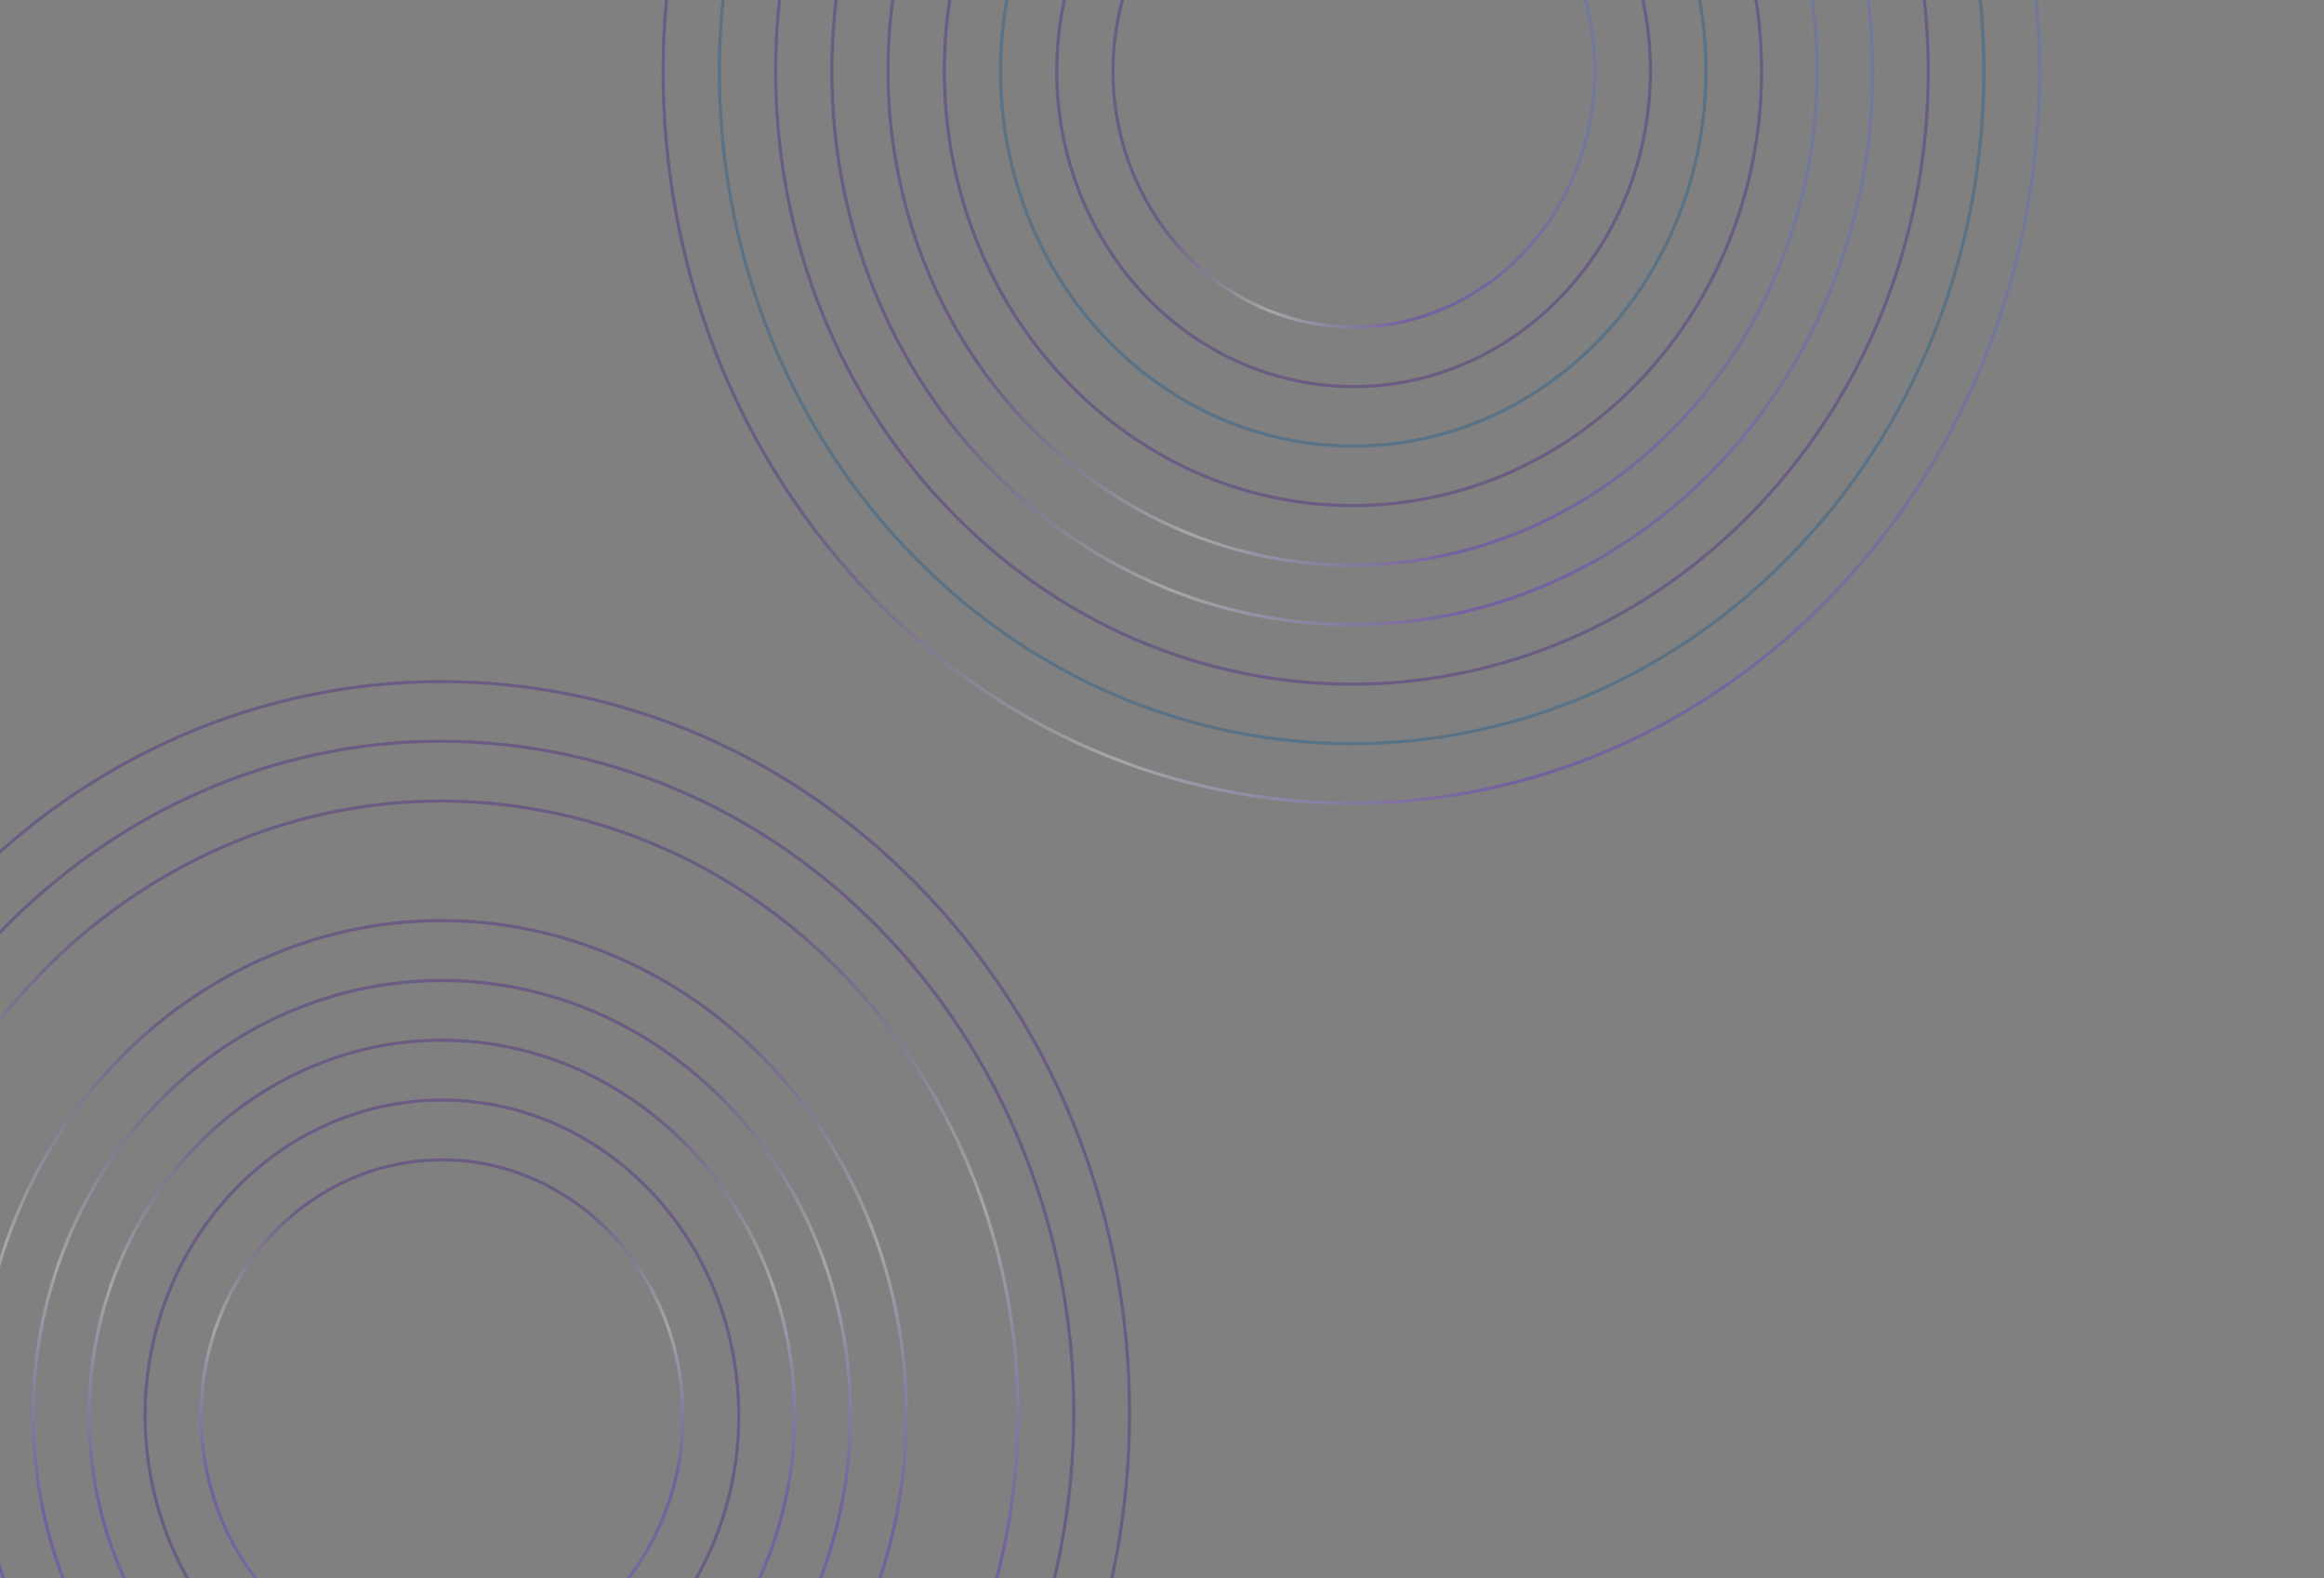 <svg width="738" height="501" viewBox="0 0 738 501" fill="none" xmlns="http://www.w3.org/2000/svg">
<rect x="0" y="0" width="738" height="501" fill="#808080" stroke="none"/>
<g opacity="0.3" clip-path="url(#clip0_151_1117)">
<path style="mix-blend-mode:overlay" d="M583.637 186.968C668.978 96.264 668.978 -50.796 583.637 -141.5C498.297 -232.204 359.932 -232.204 274.592 -141.5C189.251 -50.796 189.251 96.264 274.592 186.968C359.932 277.672 498.297 277.672 583.637 186.968Z" stroke="url(#paint0_linear_151_1117)" stroke-miterlimit="10"/>
<path style="mix-blend-mode:overlay" d="M571.187 173.597C649.594 90.262 649.594 -44.85 571.187 -128.185C492.779 -211.52 365.656 -211.52 287.249 -128.185C208.842 -44.85 208.842 90.262 287.249 173.597C365.656 256.932 492.779 256.932 571.187 173.597Z" stroke="#015291" stroke-miterlimit="10"/>
<path style="mix-blend-mode:overlay" d="M558.737 160.227C630.211 84.261 630.211 -38.904 558.737 -114.87C487.263 -190.836 371.38 -190.836 299.906 -114.87C228.432 -38.904 228.432 84.261 299.906 160.227C371.38 236.193 487.263 236.193 558.737 160.227Z" stroke="#360687" stroke-miterlimit="10"/>
<path style="mix-blend-mode:overlay" d="M546.287 146.857C610.827 78.26 610.827 -32.958 546.287 -101.555C481.746 -170.153 377.104 -170.153 312.564 -101.555C248.023 -32.958 248.023 78.26 312.564 146.857C377.104 215.454 481.746 215.454 546.287 146.857Z" stroke="url(#paint1_linear_151_1117)" stroke-miterlimit="10"/>
<path style="mix-blend-mode:overlay" d="M457.75 176.512C537.714 159.947 589.904 77.62 574.319 -7.37C558.734 -92.361 481.275 -147.831 401.311 -131.266C321.346 -114.701 269.156 -32.374 284.741 52.616C300.326 137.606 377.785 193.076 457.75 176.512Z" stroke="url(#paint2_linear_151_1117)" stroke-miterlimit="10"/>
<path style="mix-blend-mode:overlay" d="M436.386 160.323C507.953 156.359 562.947 91.483 559.217 15.418C555.487 -60.647 494.447 -119.097 422.88 -115.133C351.313 -111.169 296.319 -46.293 300.049 29.773C303.778 105.838 364.819 164.287 436.386 160.323Z" stroke="#360687" stroke-miterlimit="10"/>
<path style="mix-blend-mode:overlay" d="M541.643 27.627C544.272 -38.061 496.301 -93.577 434.498 -96.371C372.694 -99.165 320.461 -48.18 317.832 17.508C315.203 83.196 363.174 138.712 424.977 141.506C486.781 144.3 539.014 93.314 541.643 27.627Z" stroke="#015291" stroke-miterlimit="10"/>
<path style="mix-blend-mode:overlay" d="M523.562 33.168C529.085 -21.845 491.602 -71.201 439.841 -77.071C388.081 -82.941 341.643 -43.103 336.12 11.911C330.597 66.925 368.08 116.281 419.841 122.151C471.601 128.021 518.039 88.182 523.562 33.168Z" stroke="#360687" stroke-miterlimit="10"/>
<path style="mix-blend-mode:overlay" d="M505.575 34.734C511.925 -9.661 483.213 -51.121 441.444 -57.871C399.674 -64.621 360.665 -34.104 354.314 10.29C347.964 54.685 376.676 96.145 418.445 102.895C460.215 109.645 499.224 79.128 505.575 34.734Z" stroke="url(#paint3_linear_151_1117)" stroke-miterlimit="10"/>
<path style="mix-blend-mode:overlay" d="M294.683 612.871C380.023 522.167 380.023 375.107 294.683 284.403C209.342 193.699 70.978 193.699 -14.362 284.403C-99.703 375.107 -99.703 522.167 -14.362 612.871C70.978 703.575 209.342 703.575 294.683 612.871Z" stroke="#360687" stroke-miterlimit="10"/>
<path style="mix-blend-mode:overlay" d="M337.786 486.547C357.428 370.557 284.882 259.605 175.751 238.729C66.62 217.853 -37.771 294.958 -57.412 410.948C-77.054 526.938 -4.508 637.889 104.623 658.765C213.754 679.641 318.145 602.536 337.786 486.547Z" stroke="#360687" stroke-miterlimit="10"/>
<path style="mix-blend-mode:overlay" d="M319.419 488.365C339.948 383.172 276.357 280.208 177.384 258.389C78.411 236.57 -18.465 304.157 -38.994 409.35C-59.523 514.543 4.068 617.507 103.041 639.327C202.014 661.146 298.889 593.559 319.419 488.365Z" stroke="url(#paint4_linear_151_1117)" stroke-miterlimit="10"/>
<path style="mix-blend-mode:overlay" d="M279.146 501.926C306.607 420.403 266.689 330.656 189.988 301.469C113.286 272.283 28.845 314.709 1.384 396.232C-26.076 477.754 13.841 567.502 90.543 596.688C167.245 625.875 251.686 583.448 279.146 501.926Z" stroke="url(#paint5_linear_151_1117)" stroke-miterlimit="10"/>
<path style="mix-blend-mode:overlay" d="M232.046 546.71C282.72 492.851 282.72 405.527 232.046 351.668C181.371 297.809 99.212 297.809 48.537 351.668C-2.137 405.527 -2.137 492.851 48.537 546.71C99.212 600.569 181.371 600.569 232.046 546.71Z" stroke="url(#paint6_linear_151_1117)" stroke-miterlimit="10"/>
<path style="mix-blend-mode:overlay" d="M190.629 555.659C245.896 526.127 268.174 454.567 240.388 395.826C212.601 337.085 145.273 313.407 90.005 342.94C34.738 372.472 12.46 444.032 40.246 502.773C68.033 561.514 135.361 585.192 190.629 555.659Z" stroke="url(#paint7_linear_151_1117)" stroke-miterlimit="10"/>
<path style="mix-blend-mode:overlay" d="M158.434 547.724C209.521 537.104 242.835 484.479 232.843 430.182C222.852 375.885 173.339 340.477 122.252 351.096C71.166 361.716 37.852 414.341 47.843 468.638C57.834 522.935 107.348 558.343 158.434 547.724Z" stroke="#360687" stroke-miterlimit="10"/>
<path style="mix-blend-mode:overlay" d="M147.469 530.476C189.536 526.309 220.459 486.686 216.539 441.975C212.618 397.264 175.338 364.397 133.271 368.564C91.204 372.731 60.28 412.355 64.201 457.066C68.121 501.776 105.402 534.643 147.469 530.476Z" stroke="url(#paint8_linear_151_1117)" stroke-miterlimit="10"/>
</g>
<defs>
<linearGradient id="paint0_linear_151_1117" x1="209.143" y1="22.734" x2="649.086" y2="22.734" gradientUnits="userSpaceOnUse">
<stop offset="0.098" stop-color="#360687"/>
<stop offset="0.174" stop-color="#7655AD"/>
<stop offset="0.328" stop-color="white"/>
<stop offset="0.429" stop-color="#BCA4F6"/>
<stop offset="0.521" stop-color="#8458EE"/>
<stop offset="0.586" stop-color="#6128EA"/>
<stop offset="0.618" stop-color="#5416E8"/>
<stop offset="0.693" stop-color="#541FE6"/>
<stop offset="0.816" stop-color="#5438E2"/>
<stop offset="0.97" stop-color="#545FDB"/>
<stop offset="1" stop-color="#5468DA"/>
</linearGradient>
<linearGradient id="paint1_linear_151_1117" x1="262.714" y1="22.651" x2="596.136" y2="22.651" gradientUnits="userSpaceOnUse">
<stop offset="0.098" stop-color="#360687"/>
<stop offset="0.174" stop-color="#7655AD"/>
<stop offset="0.328" stop-color="white"/>
<stop offset="0.429" stop-color="#BCA4F6"/>
<stop offset="0.521" stop-color="#8458EE"/>
<stop offset="0.586" stop-color="#6128EA"/>
<stop offset="0.618" stop-color="#5416E8"/>
<stop offset="0.693" stop-color="#541FE6"/>
<stop offset="0.816" stop-color="#5438E2"/>
<stop offset="0.97" stop-color="#545FDB"/>
<stop offset="1" stop-color="#5468DA"/>
</linearGradient>
<linearGradient id="paint2_linear_151_1117" x1="280.573" y1="22.623" x2="578.487" y2="22.623" gradientUnits="userSpaceOnUse">
<stop offset="0.098" stop-color="#360687"/>
<stop offset="0.174" stop-color="#7655AD"/>
<stop offset="0.328" stop-color="white"/>
<stop offset="0.429" stop-color="#BCA4F6"/>
<stop offset="0.521" stop-color="#8458EE"/>
<stop offset="0.586" stop-color="#6128EA"/>
<stop offset="0.618" stop-color="#5416E8"/>
<stop offset="0.693" stop-color="#541FE6"/>
<stop offset="0.816" stop-color="#5438E2"/>
<stop offset="0.97" stop-color="#545FDB"/>
<stop offset="1" stop-color="#5468DA"/>
</linearGradient>
<linearGradient id="paint3_linear_151_1117" x1="352.001" y1="22.512" x2="507.887" y2="22.512" gradientUnits="userSpaceOnUse">
<stop offset="0.098" stop-color="#360687"/>
<stop offset="0.174" stop-color="#7655AD"/>
<stop offset="0.328" stop-color="white"/>
<stop offset="0.429" stop-color="#BCA4F6"/>
<stop offset="0.521" stop-color="#8458EE"/>
<stop offset="0.586" stop-color="#6128EA"/>
<stop offset="0.618" stop-color="#5416E8"/>
<stop offset="0.693" stop-color="#541FE6"/>
<stop offset="0.816" stop-color="#5438E2"/>
<stop offset="0.97" stop-color="#545FDB"/>
<stop offset="1" stop-color="#5468DA"/>
</linearGradient>
<linearGradient id="paint4_linear_151_1117" x1="140.212" y1="252.8" x2="140.212" y2="644.916" gradientUnits="userSpaceOnUse">
<stop offset="0.098" stop-color="#360687"/>
<stop offset="0.174" stop-color="#7655AD"/>
<stop offset="0.328" stop-color="white"/>
<stop offset="0.429" stop-color="#BCA4F6"/>
<stop offset="0.521" stop-color="#8458EE"/>
<stop offset="0.586" stop-color="#6128EA"/>
<stop offset="0.618" stop-color="#5416E8"/>
<stop offset="0.693" stop-color="#541FE6"/>
<stop offset="0.816" stop-color="#5438E2"/>
<stop offset="0.97" stop-color="#545FDB"/>
<stop offset="1" stop-color="#5468DA"/>
</linearGradient>
<linearGradient id="paint5_linear_151_1117" x1="140.265" y1="290.76" x2="140.265" y2="607.398" gradientUnits="userSpaceOnUse">
<stop offset="0.098" stop-color="#360687"/>
<stop offset="0.174" stop-color="#7655AD"/>
<stop offset="0.328" stop-color="white"/>
<stop offset="0.429" stop-color="#BCA4F6"/>
<stop offset="0.521" stop-color="#8458EE"/>
<stop offset="0.586" stop-color="#6128EA"/>
<stop offset="0.618" stop-color="#5416E8"/>
<stop offset="0.693" stop-color="#541FE6"/>
<stop offset="0.816" stop-color="#5438E2"/>
<stop offset="0.97" stop-color="#545FDB"/>
<stop offset="1" stop-color="#5468DA"/>
</linearGradient>
<linearGradient id="paint6_linear_151_1117" x1="140.291" y1="309.739" x2="140.291" y2="588.639" gradientUnits="userSpaceOnUse">
<stop offset="0.098" stop-color="#360687"/>
<stop offset="0.174" stop-color="#7655AD"/>
<stop offset="0.328" stop-color="white"/>
<stop offset="0.429" stop-color="#BCA4F6"/>
<stop offset="0.521" stop-color="#8458EE"/>
<stop offset="0.586" stop-color="#6128EA"/>
<stop offset="0.618" stop-color="#5416E8"/>
<stop offset="0.693" stop-color="#541FE6"/>
<stop offset="0.816" stop-color="#5438E2"/>
<stop offset="0.97" stop-color="#545FDB"/>
<stop offset="1" stop-color="#5468DA"/>
</linearGradient>
<linearGradient id="paint7_linear_151_1117" x1="140.317" y1="328.719" x2="140.317" y2="569.88" gradientUnits="userSpaceOnUse">
<stop offset="0.098" stop-color="#360687"/>
<stop offset="0.174" stop-color="#7655AD"/>
<stop offset="0.328" stop-color="white"/>
<stop offset="0.429" stop-color="#BCA4F6"/>
<stop offset="0.521" stop-color="#8458EE"/>
<stop offset="0.586" stop-color="#6128EA"/>
<stop offset="0.618" stop-color="#5416E8"/>
<stop offset="0.693" stop-color="#541FE6"/>
<stop offset="0.816" stop-color="#5438E2"/>
<stop offset="0.97" stop-color="#545FDB"/>
<stop offset="1" stop-color="#5468DA"/>
</linearGradient>
<linearGradient id="paint8_linear_151_1117" x1="140.37" y1="366.679" x2="140.37" y2="532.362" gradientUnits="userSpaceOnUse">
<stop offset="0.098" stop-color="#360687"/>
<stop offset="0.174" stop-color="#7655AD"/>
<stop offset="0.328" stop-color="white"/>
<stop offset="0.429" stop-color="#BCA4F6"/>
<stop offset="0.521" stop-color="#8458EE"/>
<stop offset="0.586" stop-color="#6128EA"/>
<stop offset="0.618" stop-color="#5416E8"/>
<stop offset="0.693" stop-color="#541FE6"/>
<stop offset="0.816" stop-color="#5438E2"/>
<stop offset="0.97" stop-color="#545FDB"/>
<stop offset="1" stop-color="#5468DA"/>
</linearGradient>
<clipPath id="clip0_151_1117">
<rect width="740" height="501" fill="white" transform="translate(-2)"/>
</clipPath>
</defs>
</svg>
